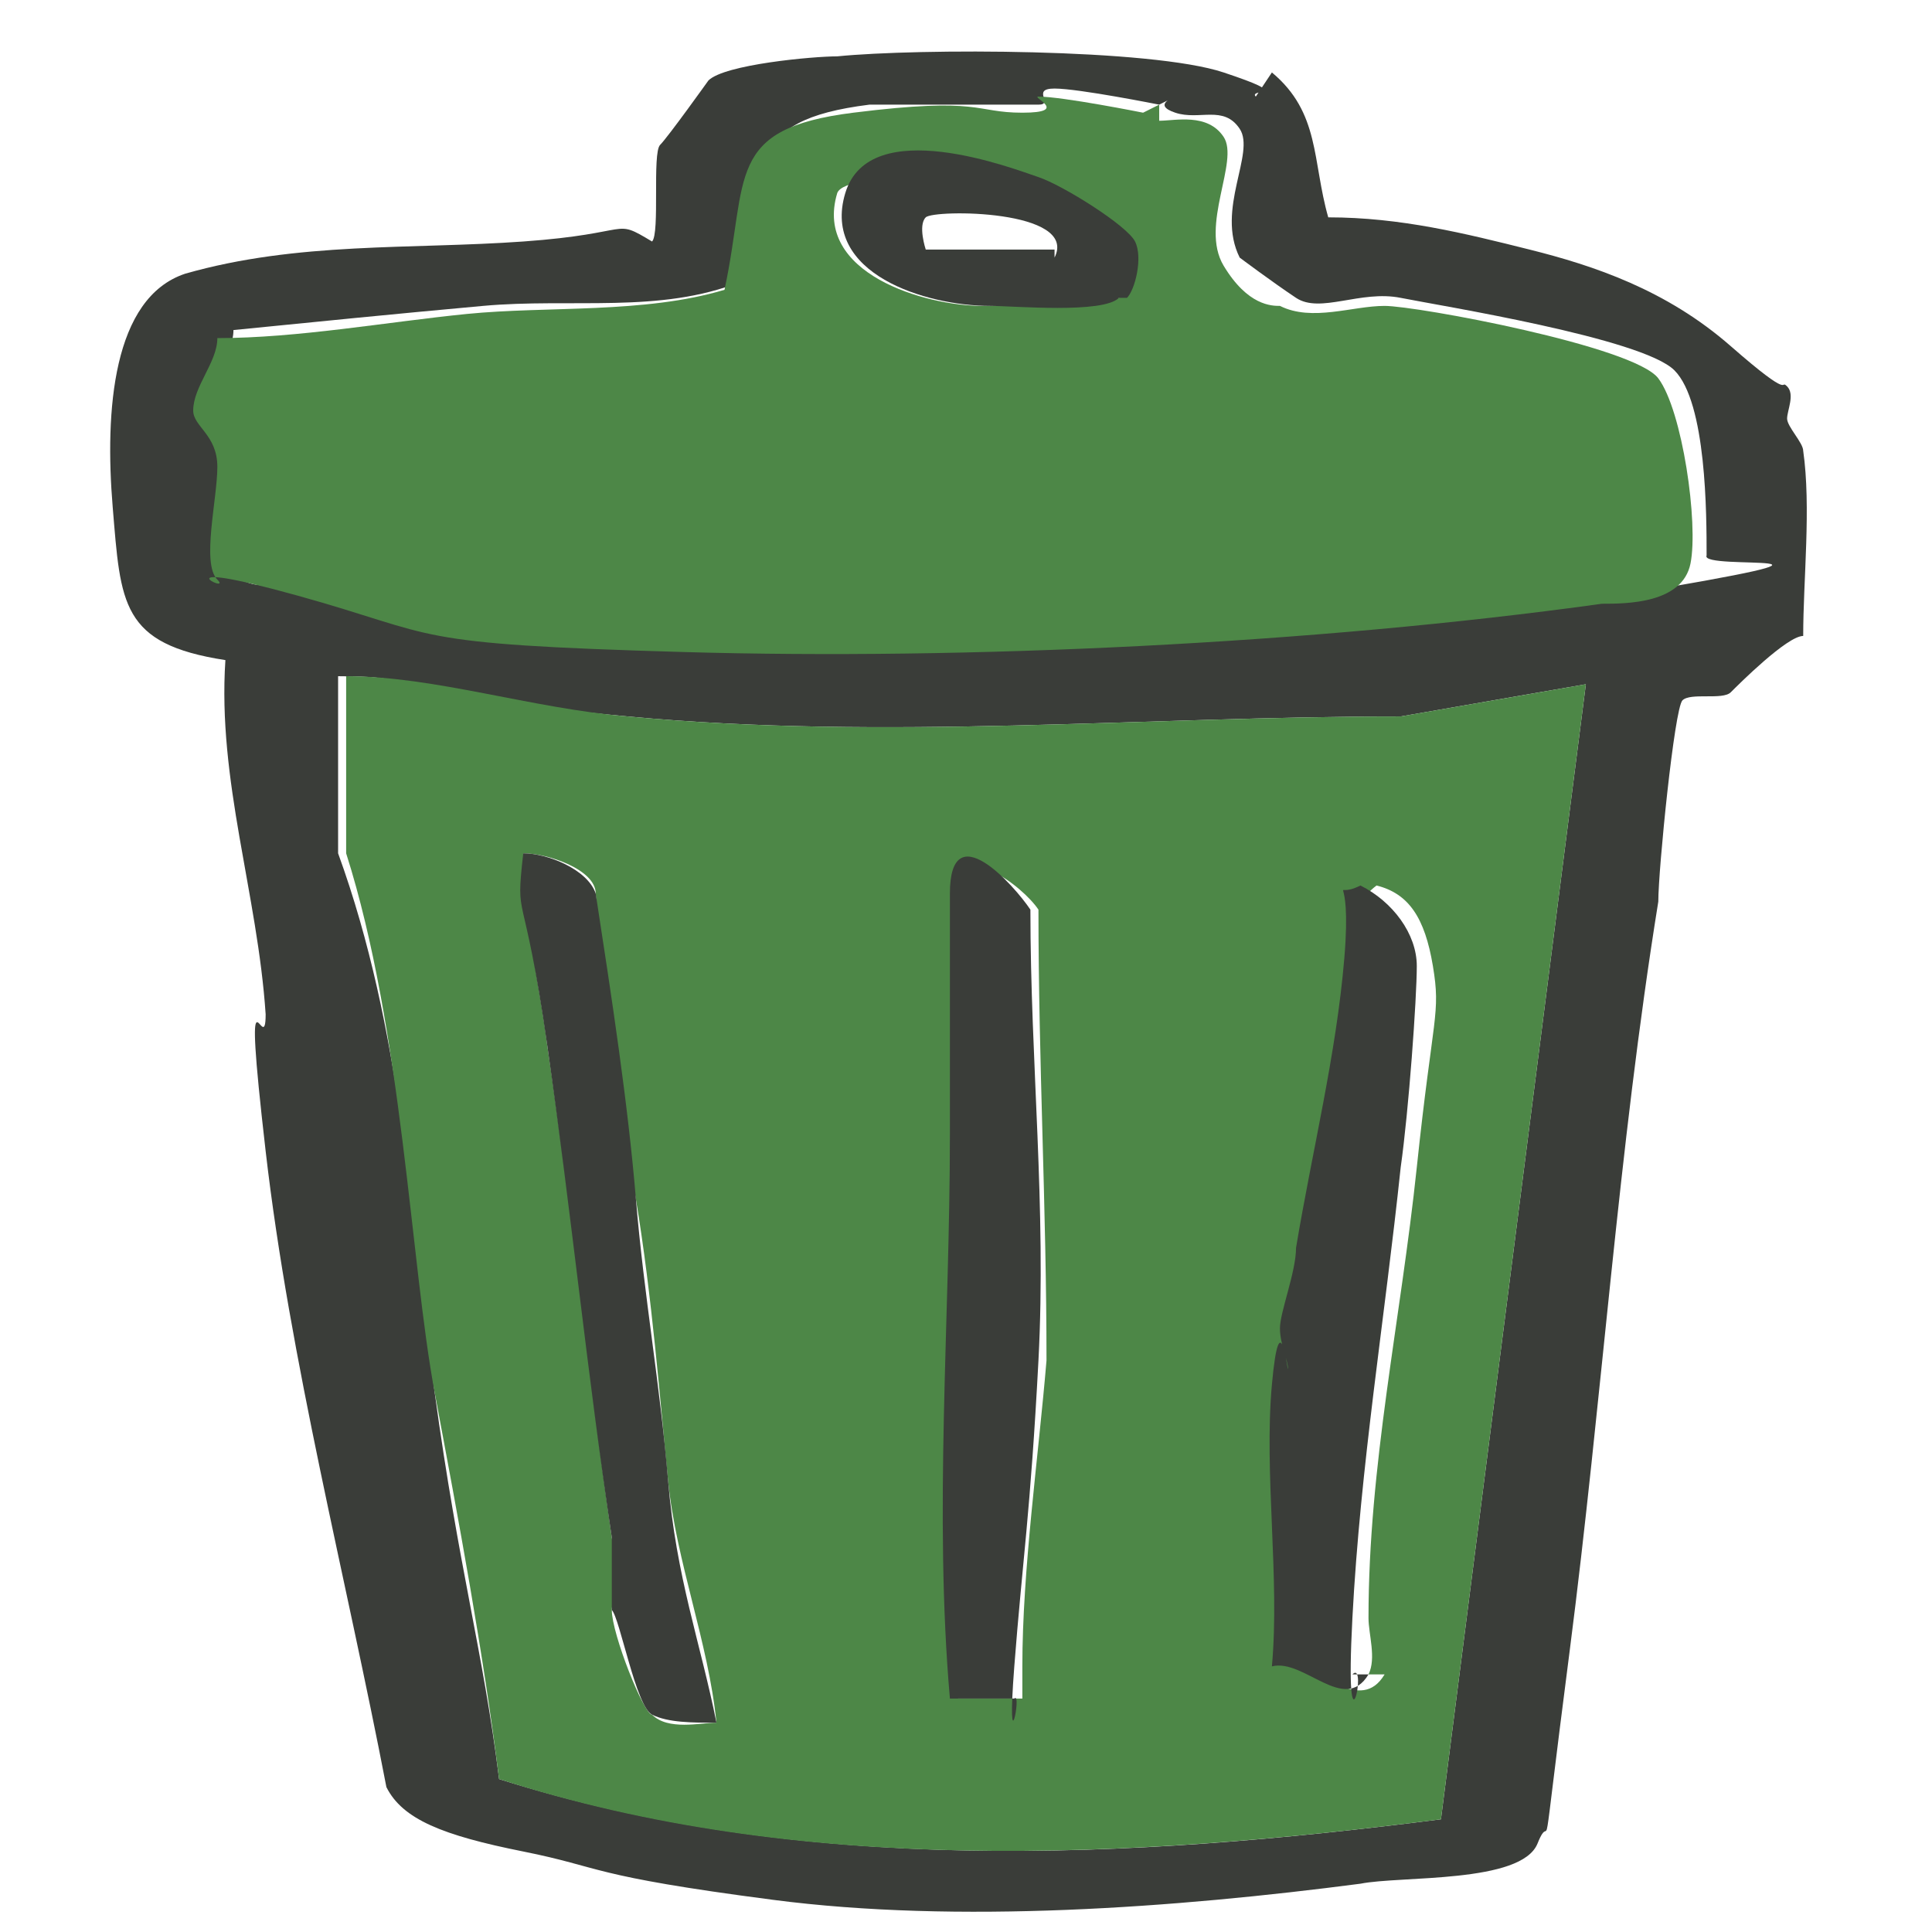 <?xml version="1.0" encoding="UTF-8"?>
<svg id="_レイヤー_1" xmlns="http://www.w3.org/2000/svg" version="1.1" viewBox="0 0 24 24">
  <!-- Generator: Adobe Illustrator 29.3.1, SVG Export Plug-In . SVG Version: 2.1.0 Build 151)  -->
  <defs>
    <style>
      .st0 {
        fill: #4d8747;
      }

      .st1 {
        fill: #3a3d39;
      }
    </style>
  </defs>
  <path class="st1" d="M15.8.9c.6.5.5,1.1.7,1.8.9,0,1.7.2,2.5.4s1.7.5,2.5,1.2.6.4.7.5,0,.3,0,.4.2.3.2.4c.1.7,0,1.6,0,2.3-.2,0-.8.6-.9.7s-.5,0-.6.1-.3,2.1-.3,2.5c-.5,3.1-.7,6.2-1.1,9.3s-.2,1.9-.4,2.4-1.7.4-2.2.5c-2.3.3-5,.5-7.3.2s-2.1-.4-3.1-.6-1.5-.4-1.7-.8c-.5-2.6-1.2-5.3-1.5-7.9s0-1.1,0-1.7c-.1-1.5-.6-2.9-.5-4.4-1.3-.2-1.3-.7-1.4-1.9s0-2.6.9-2.9c1.4-.4,2.8-.3,4.2-.4s1.1-.3,1.6,0c.1-.1,0-1.1.1-1.2s.6-.8.6-.8c.2-.2,1.3-.3,1.6-.3,1-.1,3.9-.1,4.8.2s.3.2.4.3ZM14.4,1.3c0,0-1-.2-1.3-.2s0,.2-.2.2c-.6,0-1.5,0-2.1,0-1.6.2-1.3.8-1.6,2.2-1,.4-2.1.2-3.2.3s-2.1.2-3.1.3c0,.3-.3.7-.3.9s.2.5.3.7-.2,1.1,0,1.4.7.1,1,.2c1.8.4,2.9.6,4.8.7,3.6.1,7.8,0,11.4-.6s1-.3,1.1-.5c0-.5,0-1.9-.4-2.3s-2.9-.8-3.4-.9-1,.2-1.3,0-.7-.5-.7-.5c-.3-.6.2-1.3,0-1.6s-.5-.1-.8-.2,0-.2,0-.2ZM19.7,8.5l-2.3.4c-3.2,0-6.4.3-9.6,0s-2.4-.5-3.6-.5v2.2c.8,2.2.9,4.5,1.2,6.7s.6,3.2.8,4.8c3.8,1.2,7.8,1,11.7.5l1.8-14.1Z"/>
  <path class="st0" d="M19.7,8.5l-1.8,14.1c-3.9.5-8,.7-11.7-.5-.2-1.6-.5-3.2-.8-4.8s-.4-4.5-1.1-6.7v-2.2c1.1,0,2.3.4,3.5.5,3.2.3,6.4,0,9.6,0l2.3-.4ZM8.9,21.4c-.1-1-.5-2-.6-3s-.2-2.3-.4-3.5-.4-2.6-.5-3.8c0-.3-.6-.5-.9-.5,0,.8.2,1.6.3,2.4.3,2,.5,4,.8,6.1s0,.6,0,.9.4,1.3.5,1.3c.2.2.6.1.8.1ZM12.7,21.1c0-.2,0-.3,0-.4,0-1.2.2-2.6.3-3.8,0-1.9-.1-3.7-.1-5.6-.2-.3-1-.9-1-.2s0,2,0,3c0,2.3-.2,4.7,0,7h.9ZM17,20.8c.1-.2,0-.5,0-.7,0-1.9.4-3.7.6-5.6s.3-1.9.2-2.5-.3-.9-.7-1c-.4.3-.2.7-.2.9-.2,1.2-.4,2.4-.6,3.6s-.2.8-.2,1c0,.2.1.4.1.5s-.2,0-.2.2c-.1,1,.1,2.4,0,3.5.4,0,.9.6,1.2.1Z"/>
  <path class="st0" d="M14.4,1.3s0,.1,0,.2c.2,0,.6-.1.8.2s-.3,1.1,0,1.6.6.5.7.5c.4.2.9,0,1.3,0s3.1.5,3.4.9.5,1.8.4,2.3-.8.5-1.1.5c-3.6.5-7.9.7-11.4.6s-3-.2-4.8-.7-.8,0-1-.2,0-1,0-1.4-.3-.5-.3-.7c0-.3.3-.6.3-.9,1,0,2.1-.2,3.1-.3s2.2,0,3.2-.3c.3-1.4,0-2,1.6-2.2s1.5,0,2.1,0,.1-.2.2-.2c.3,0,1.3.2,1.3.2ZM13.9,3.7c.1-.1.2-.5.1-.7s-1-.8-1.2-.8c-.3,0-2.3-.1-2.4.2-.3,1,1.1,1.4,1.8,1.4s1.4,0,1.6-.1Z"/>
  <path class="st1" d="M17,20.8c-.3.5-.8-.2-1.2-.1.1-1.1-.1-2.4,0-3.5s.2-.1.2-.2c0-.1-.1-.3-.1-.5s.2-.7.2-1c.2-1.2.5-2.4.6-3.6s-.2-.7.2-.9c.4.2.7.6.7,1s-.1,1.8-.2,2.5c-.2,1.9-.5,3.7-.6,5.6s.2.5,0,.7Z"/>
  <path class="st1" d="M12.7,21.1h-.9c-.2-2.3,0-4.7,0-7s0-2,0-3,.8-.1,1,.2c0,1.9.2,3.7.1,5.6s-.2,2.5-.3,3.8.1.3,0,.4Z"/>
  <path class="st1" d="M8.9,21.4c-.3,0-.6,0-.8-.1s-.4-1.2-.5-1.3c0-.3,0-.6,0-.9-.3-2-.5-4-.8-6.1s-.4-1.5-.3-2.4c.3,0,.8.2.9.5.2,1.3.4,2.6.5,3.8s.3,2.3.4,3.5.4,2,.6,3Z"/>
  <path class="st1" d="M13.9,3.7c-.2.2-1.3.1-1.6.1-.8,0-2.1-.4-1.8-1.4s2.1-.3,2.4-.2,1.1.6,1.2.8,0,.6-.1.7ZM13.1,3.2c.3-.6-1.5-.6-1.6-.5s0,.4,0,.4c0,0,1.3,0,1.6,0Z"/>
</svg>